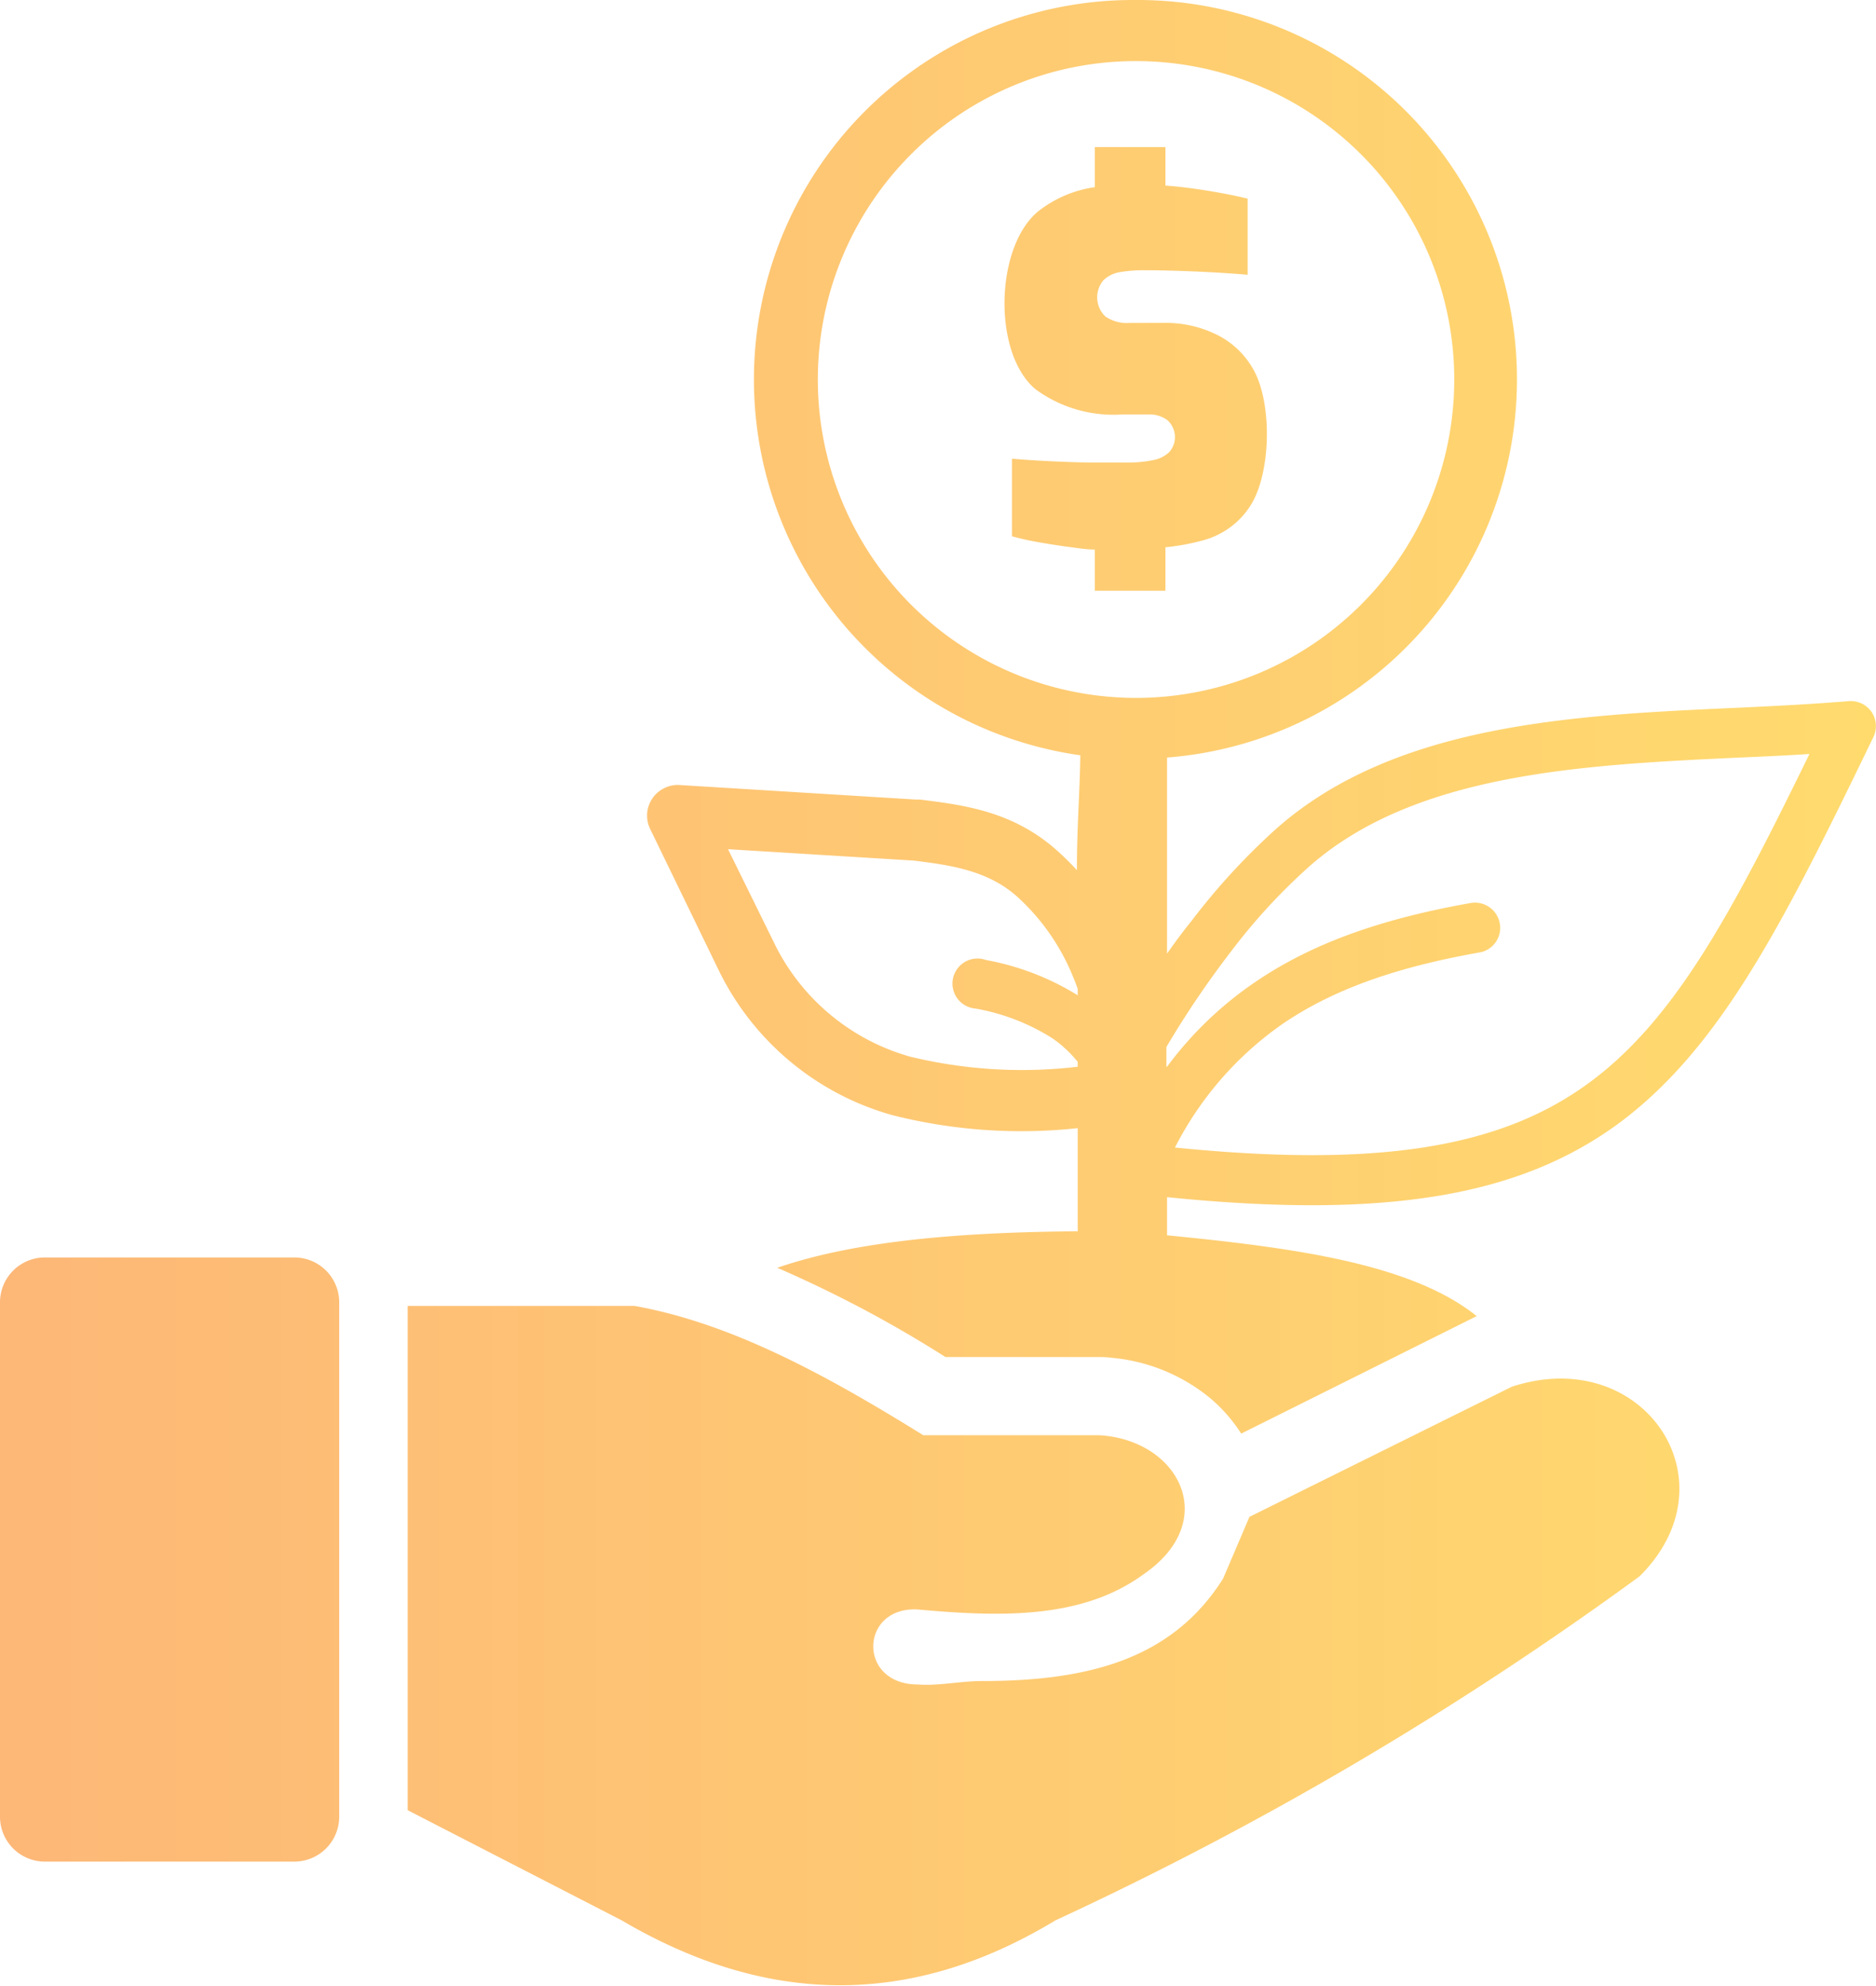<svg id="Layer_1" data-name="Layer 1" xmlns="http://www.w3.org/2000/svg" viewBox="0 0 116.14 122.88"><defs><style>.cls-1{fill-rule:evenodd;}</style></defs><title>investment</title>

<path fill="url(#gradient)" class="cls-1" d="M72.25,66a22.51,22.51,0,0,1,5.4-5.2c3.7-2.54,8.14-4,13.4-4.93a1.56,1.56,0,0,1,1.8,1.27,1.54,1.54,0,0,1-1.26,1.79c-4.85.86-8.9,2.17-12.2,4.43A20.85,20.85,0,0,0,72.74,71c12.62,1.26,20.09,0,25.52-3.92s9-10.69,13.76-20.43c-1.39.09-2.84.16-4.32.22-9.57.45-20,.93-26.59,6.69a36.82,36.82,0,0,0-4.9,5.31,58.25,58.25,0,0,0-4,5.91V66Zm-4.47-32c-.56,0-1.12-.1-1.67-.17s-1.23-.18-1.8-.28a16.77,16.77,0,0,1-1.66-.37V28.38c.7.06,1.45.11,2.26.15s1.63.07,2.46.09l2.32,0a8,8,0,0,0,1.69-.15,2,2,0,0,0,1-.49,1.4,1.4,0,0,0-.13-2,1.89,1.89,0,0,0-1.13-.34H69.5a8.14,8.14,0,0,1-5.41-1.57c-2.66-2.26-2.47-8.83.19-11a7.33,7.33,0,0,1,3.5-1.49V9.1h4.37v2.38l.69.06c.85.09,1.65.21,2.4.34s1.42.27,2,.41V17c-.94-.08-2-.15-3.18-.2s-2.25-.08-3.21-.08a8.84,8.84,0,0,0-1.54.12,1.92,1.92,0,0,0-1,.5,1.64,1.64,0,0,0,.12,2.24,2.34,2.34,0,0,0,1.5.4h2a7.16,7.16,0,0,1,3.58.82A5.28,5.28,0,0,1,77.67,23c1.11,2.15,1,6.4-.3,8.35a5,5,0,0,1-2.89,2.08,13.82,13.82,0,0,1-2.33.43v2.69H67.78V33.93ZM2.77,77.8H18.24A2.78,2.78,0,0,1,21,80.58v31.83a2.78,2.78,0,0,1-2.77,2.77H2.77A2.78,2.78,0,0,1,0,112.41V80.58A2.78,2.78,0,0,1,2.77,77.8ZM25.24,112V80.8H39.29c6,1.07,11.91,4.3,17.87,8H68.07c4.94.3,7.52,5.31,2.73,8.6-3.83,2.8-8.88,2.64-14,2.18-3.57-.18-3.73,4.62,0,4.64,1.29.1,2.69-.21,3.92-.21,6.46,0,11.78-1.24,15-6.34l1.63-3.82,16.24-8.05c8.12-2.67,13.89,5.82,7.91,11.73a212.13,212.13,0,0,1-36.15,21.28c-9,5.45-17.91,5.27-26.87,0L25.24,112ZM70.32,0a23.47,23.47,0,0,1,1.93,46.87V59c.5-.71,1-1.39,1.5-2a41.17,41.17,0,0,1,5.3-5.76c7.36-6.47,18.42-7,28.51-7.45,2.33-.11,4.61-.22,6.9-.41h0a1.63,1.63,0,0,1,.8.15,1.55,1.55,0,0,1,.72,2.07c-5.55,11.46-9.47,19.31-15.9,24C94,74,85.82,75.44,72.25,74.07v2.36c7.85.77,15.12,1.75,19.17,5h0L76.84,88.7a9.59,9.59,0,0,0-2-2.26,11.17,11.17,0,0,0-6-2.43,5.84,5.84,0,0,0-.73-.05H58.53a75.18,75.18,0,0,0-10.41-5.52c5.08-1.75,11.82-2.2,18.6-2.26V69.8A32.59,32.59,0,0,1,55.26,69a17.06,17.06,0,0,1-10.59-8.62.41.41,0,0,0-.05-.09h0l-4.37-9a1.89,1.89,0,0,1,.88-2.53,1.83,1.83,0,0,1,.94-.19h0l14.64.9.24,0h0c2.73.34,5.73.72,8.44,3.11a16.92,16.92,0,0,1,1.28,1.26c0-2.82.18-4.71.21-7.11A23.48,23.48,0,0,1,70.32,0Zm0,3.78A19.7,19.7,0,1,1,56.4,9.55,19.64,19.64,0,0,1,70.32,3.78ZM66.72,66V65.7a7.41,7.41,0,0,0-1.57-1.46,13.16,13.16,0,0,0-4.76-1.84,1.55,1.55,0,1,1,.66-3,16.32,16.32,0,0,1,5.67,2.18v-.4c-.07-.2-.15-.41-.23-.6a13.57,13.57,0,0,0-3.56-5.14c-1.85-1.63-4.23-1.93-6.41-2.2h-.05l-11.4-.7,3,6.09a13.4,13.4,0,0,0,8.29,6.75A29.38,29.38,0,0,0,66.72,66Z"/>
<defs>
<linearGradient id="gradient" x1="0%" y1="0%" x2="100%" y2="0%">
      <stop offset="0%"   stop-color="#FDB777"/>
      <stop offset="100%" stop-color="#FFDB6E"/>
    </linearGradient>
</defs>
</svg>
